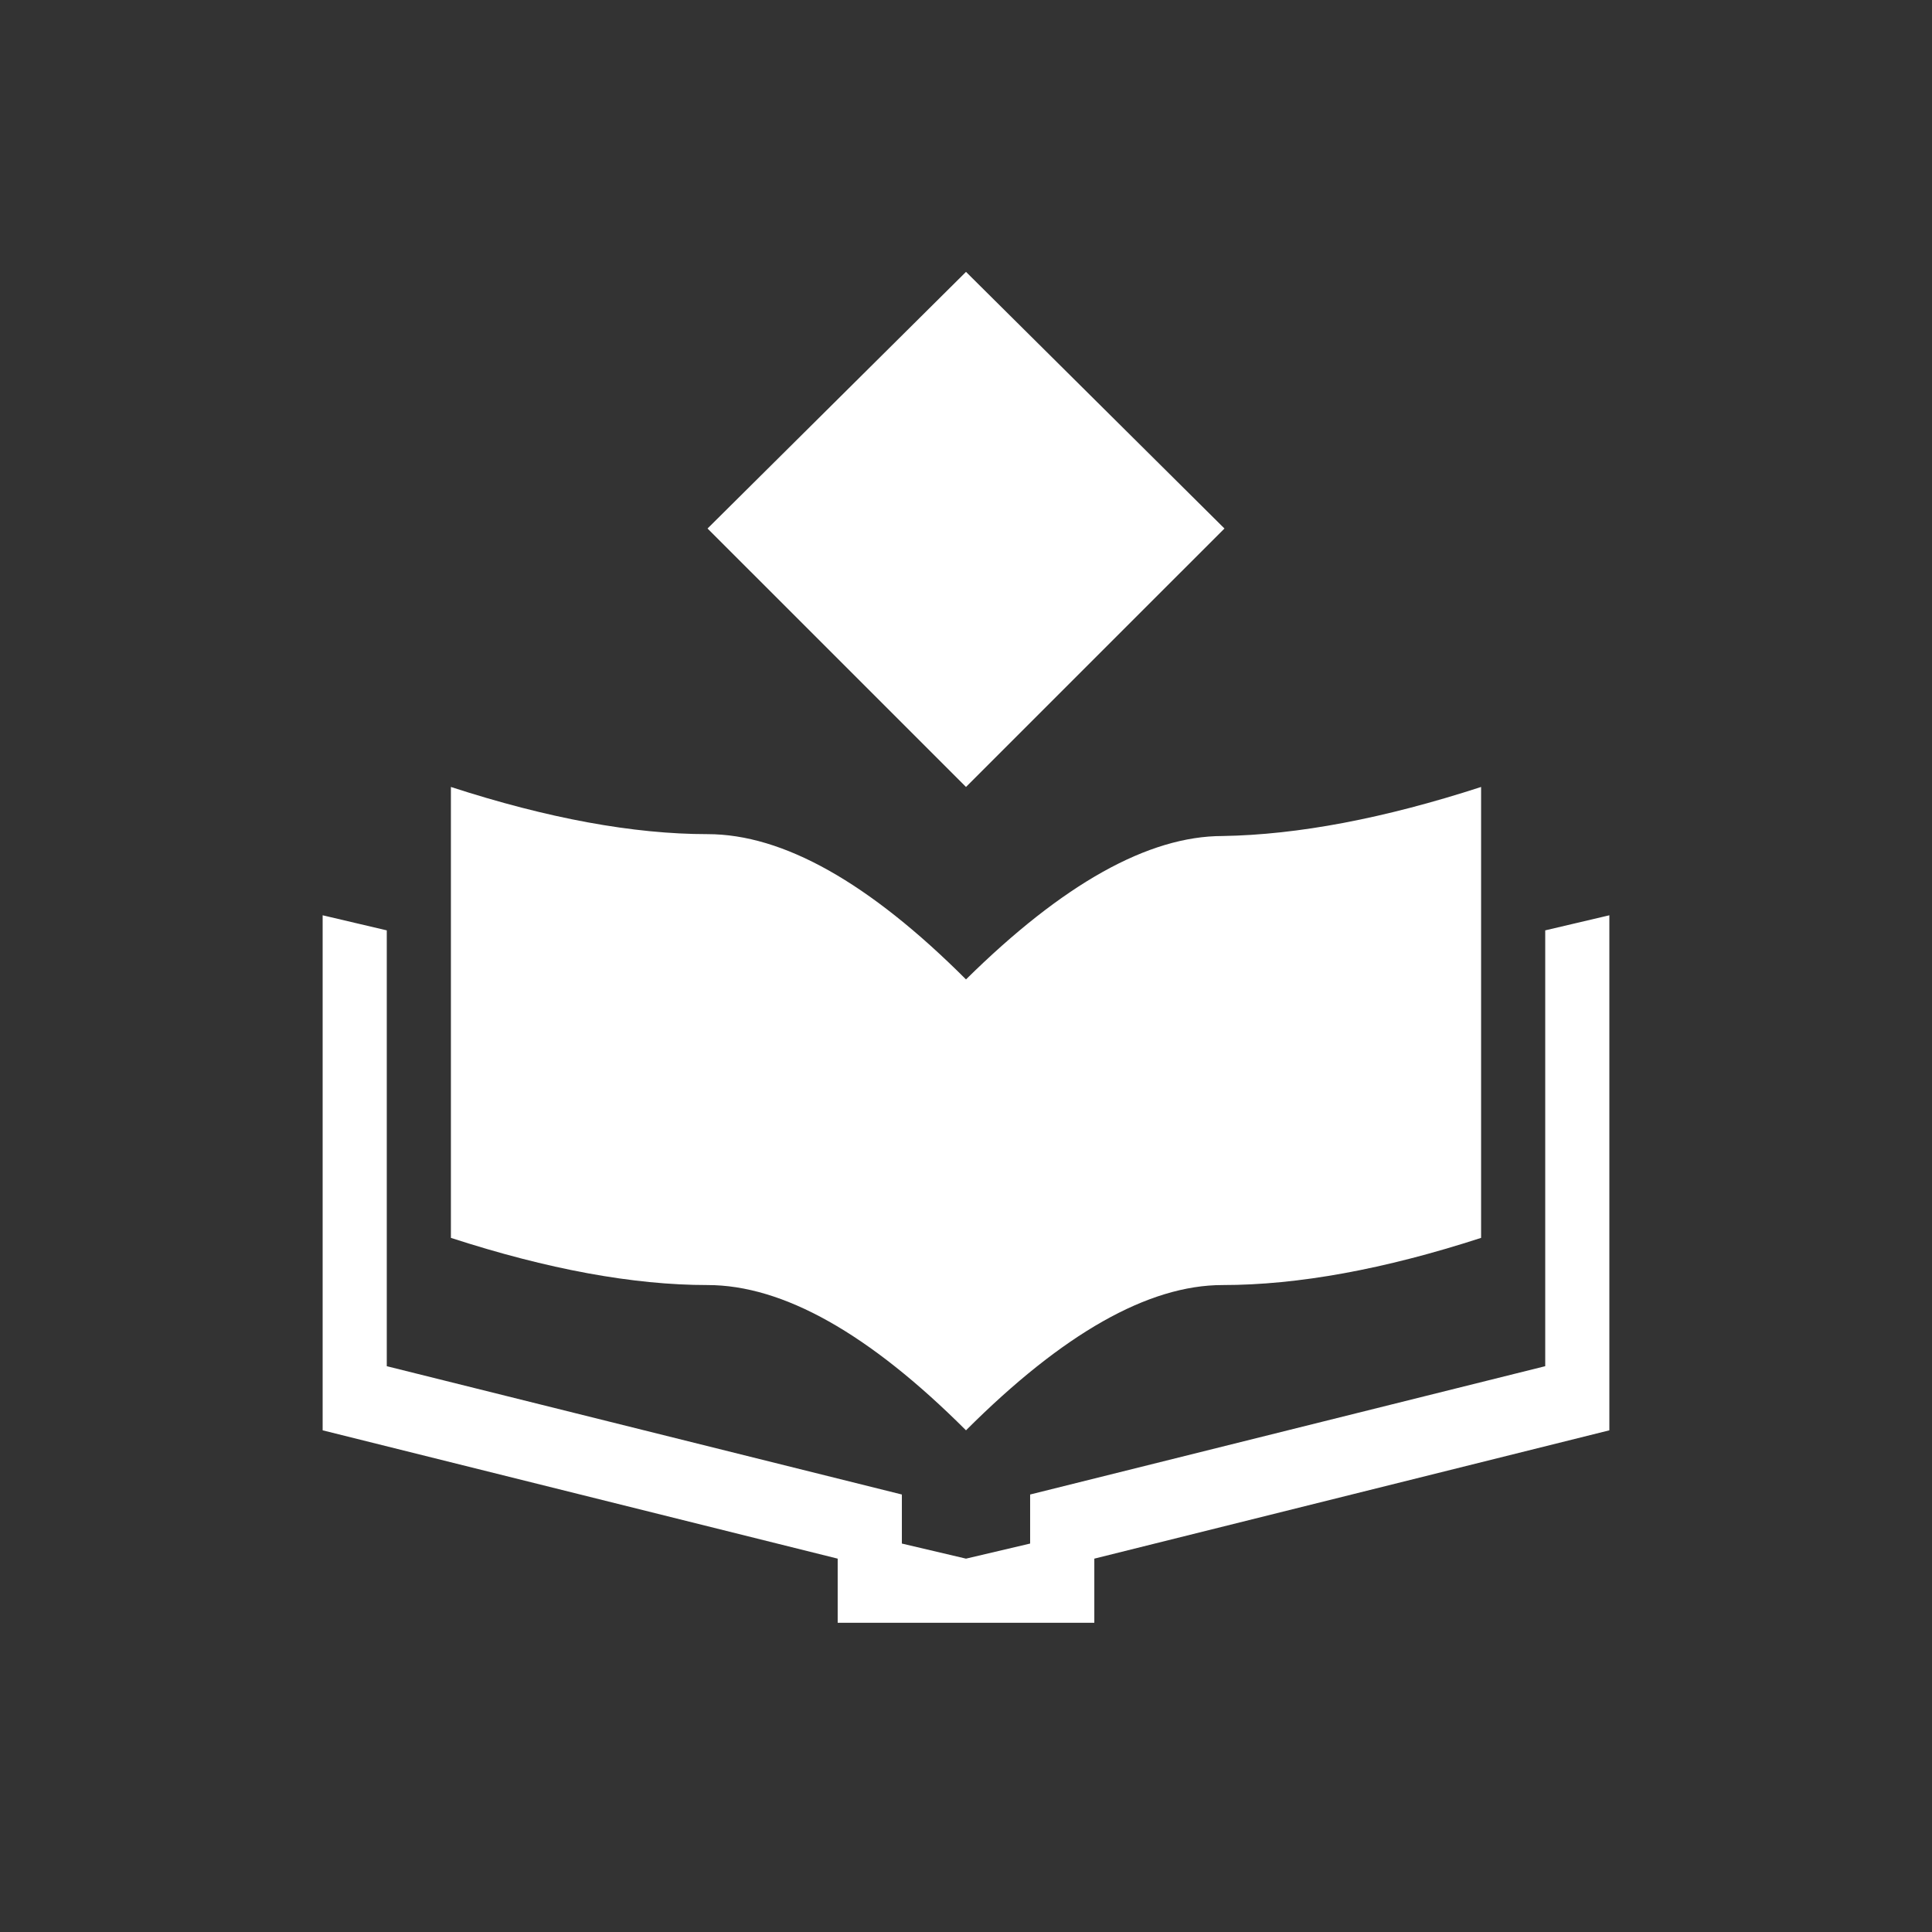 <svg width="36" height="36" viewBox="0 0 36 36" fill="none" xmlns="http://www.w3.org/2000/svg">
<rect x="0" y="0" width="36" height="36" fill="#333333" stroke="none"/>
<path style="fill: white" d="M18 5.066L13.184 9.848L18 14.664L22.816 9.848L18 5.066ZM8.402 14.664V23.066C10.207 23.652 11.801 23.945 13.184 23.945C14.59 23.945 16.195 24.848 18 26.652C19.805 24.848 21.398 23.945 22.781 23.945C24.188 23.945 25.793 23.652 27.598 23.066V14.664C25.793 15.25 24.188 15.555 22.781 15.578C21.398 15.578 19.805 16.469 18 18.25C16.195 16.445 14.59 15.543 13.184 15.543C11.801 15.543 10.207 15.25 8.402 14.664ZM6.012 17.055V26.652L15.609 29.043V30.238H20.391V29.043L29.988 26.652V17.055L28.793 17.336V25.457L19.195 27.848V28.762L18 29.043L16.805 28.762V27.848L7.207 25.457V17.336L6.012 17.055Z" fill="#171D1E"/>
</svg>

